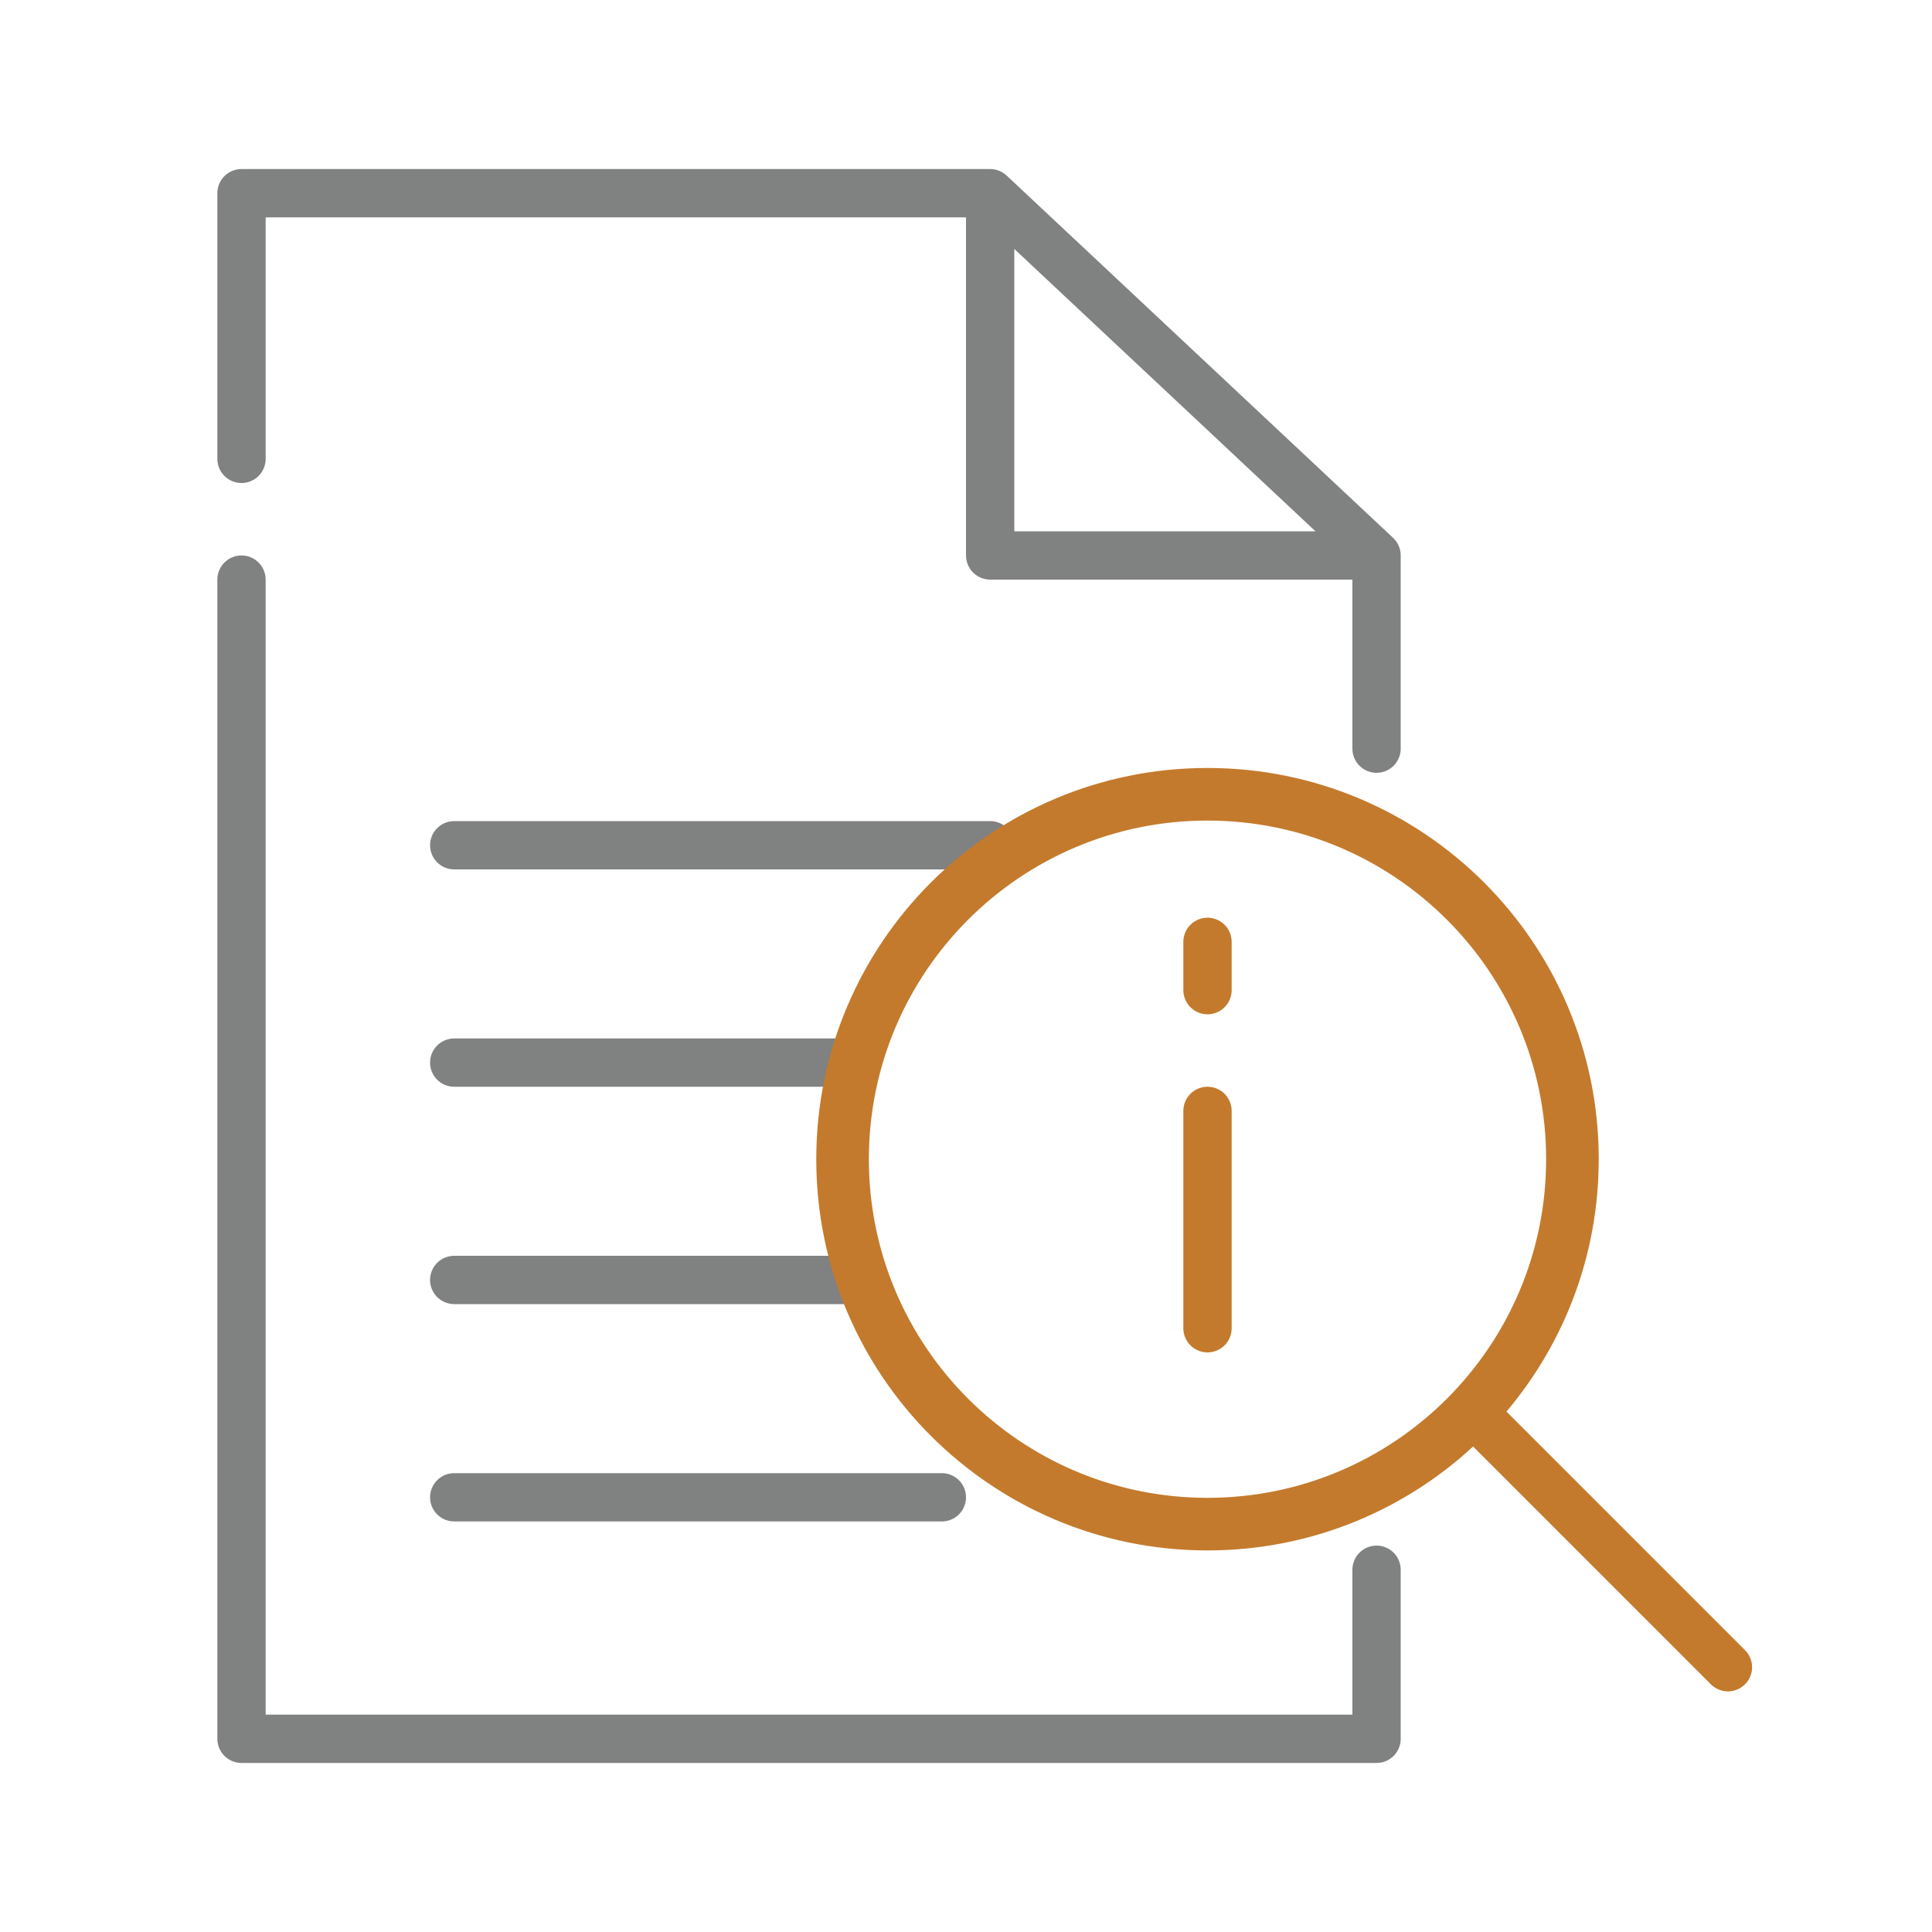 <svg width="40" height="40" viewBox="0 0 40 40" fill="none" xmlns="http://www.w3.org/2000/svg">
<path d="M5 9.5V4H20.5M20.5 4V11.5H28.5M20.5 4L28.5 11.5M28.5 11.5V15.5M5 12V36H28.5V32.5M9.404 31H19.5M9.404 17.5H20.5M9.404 22H17.477M9.404 26.5H17.904" stroke="#808181" stroke-linecap="round" stroke-linejoin="round"/>
<line x1="30.482" y1="29.225" x2="35.775" y2="34.518" stroke="#C47A2C" stroke-linecap="round"/>
<path d="M32.061 24C32.061 27.9 28.9 31.061 25 31.061C21.1 31.061 17.939 27.9 17.939 24C17.939 20.1 21.1 16.939 25 16.939C28.9 16.939 32.061 20.1 32.061 24ZM33.05 24C33.05 19.554 29.446 15.95 25 15.95C20.554 15.95 16.95 19.554 16.95 24C16.95 28.446 20.554 32.05 25 32.05C27.041 32.05 28.906 31.29 30.325 30.038C31.996 28.562 33.05 26.404 33.05 24Z" fill="#C47A2C" stroke="#C47A2C" stroke-width="0.1"/>
<path d="M25 19.5V20.5M25 23V27.5" stroke="#C47A2C" stroke-linecap="round" stroke-linejoin="round"/>
</svg>
